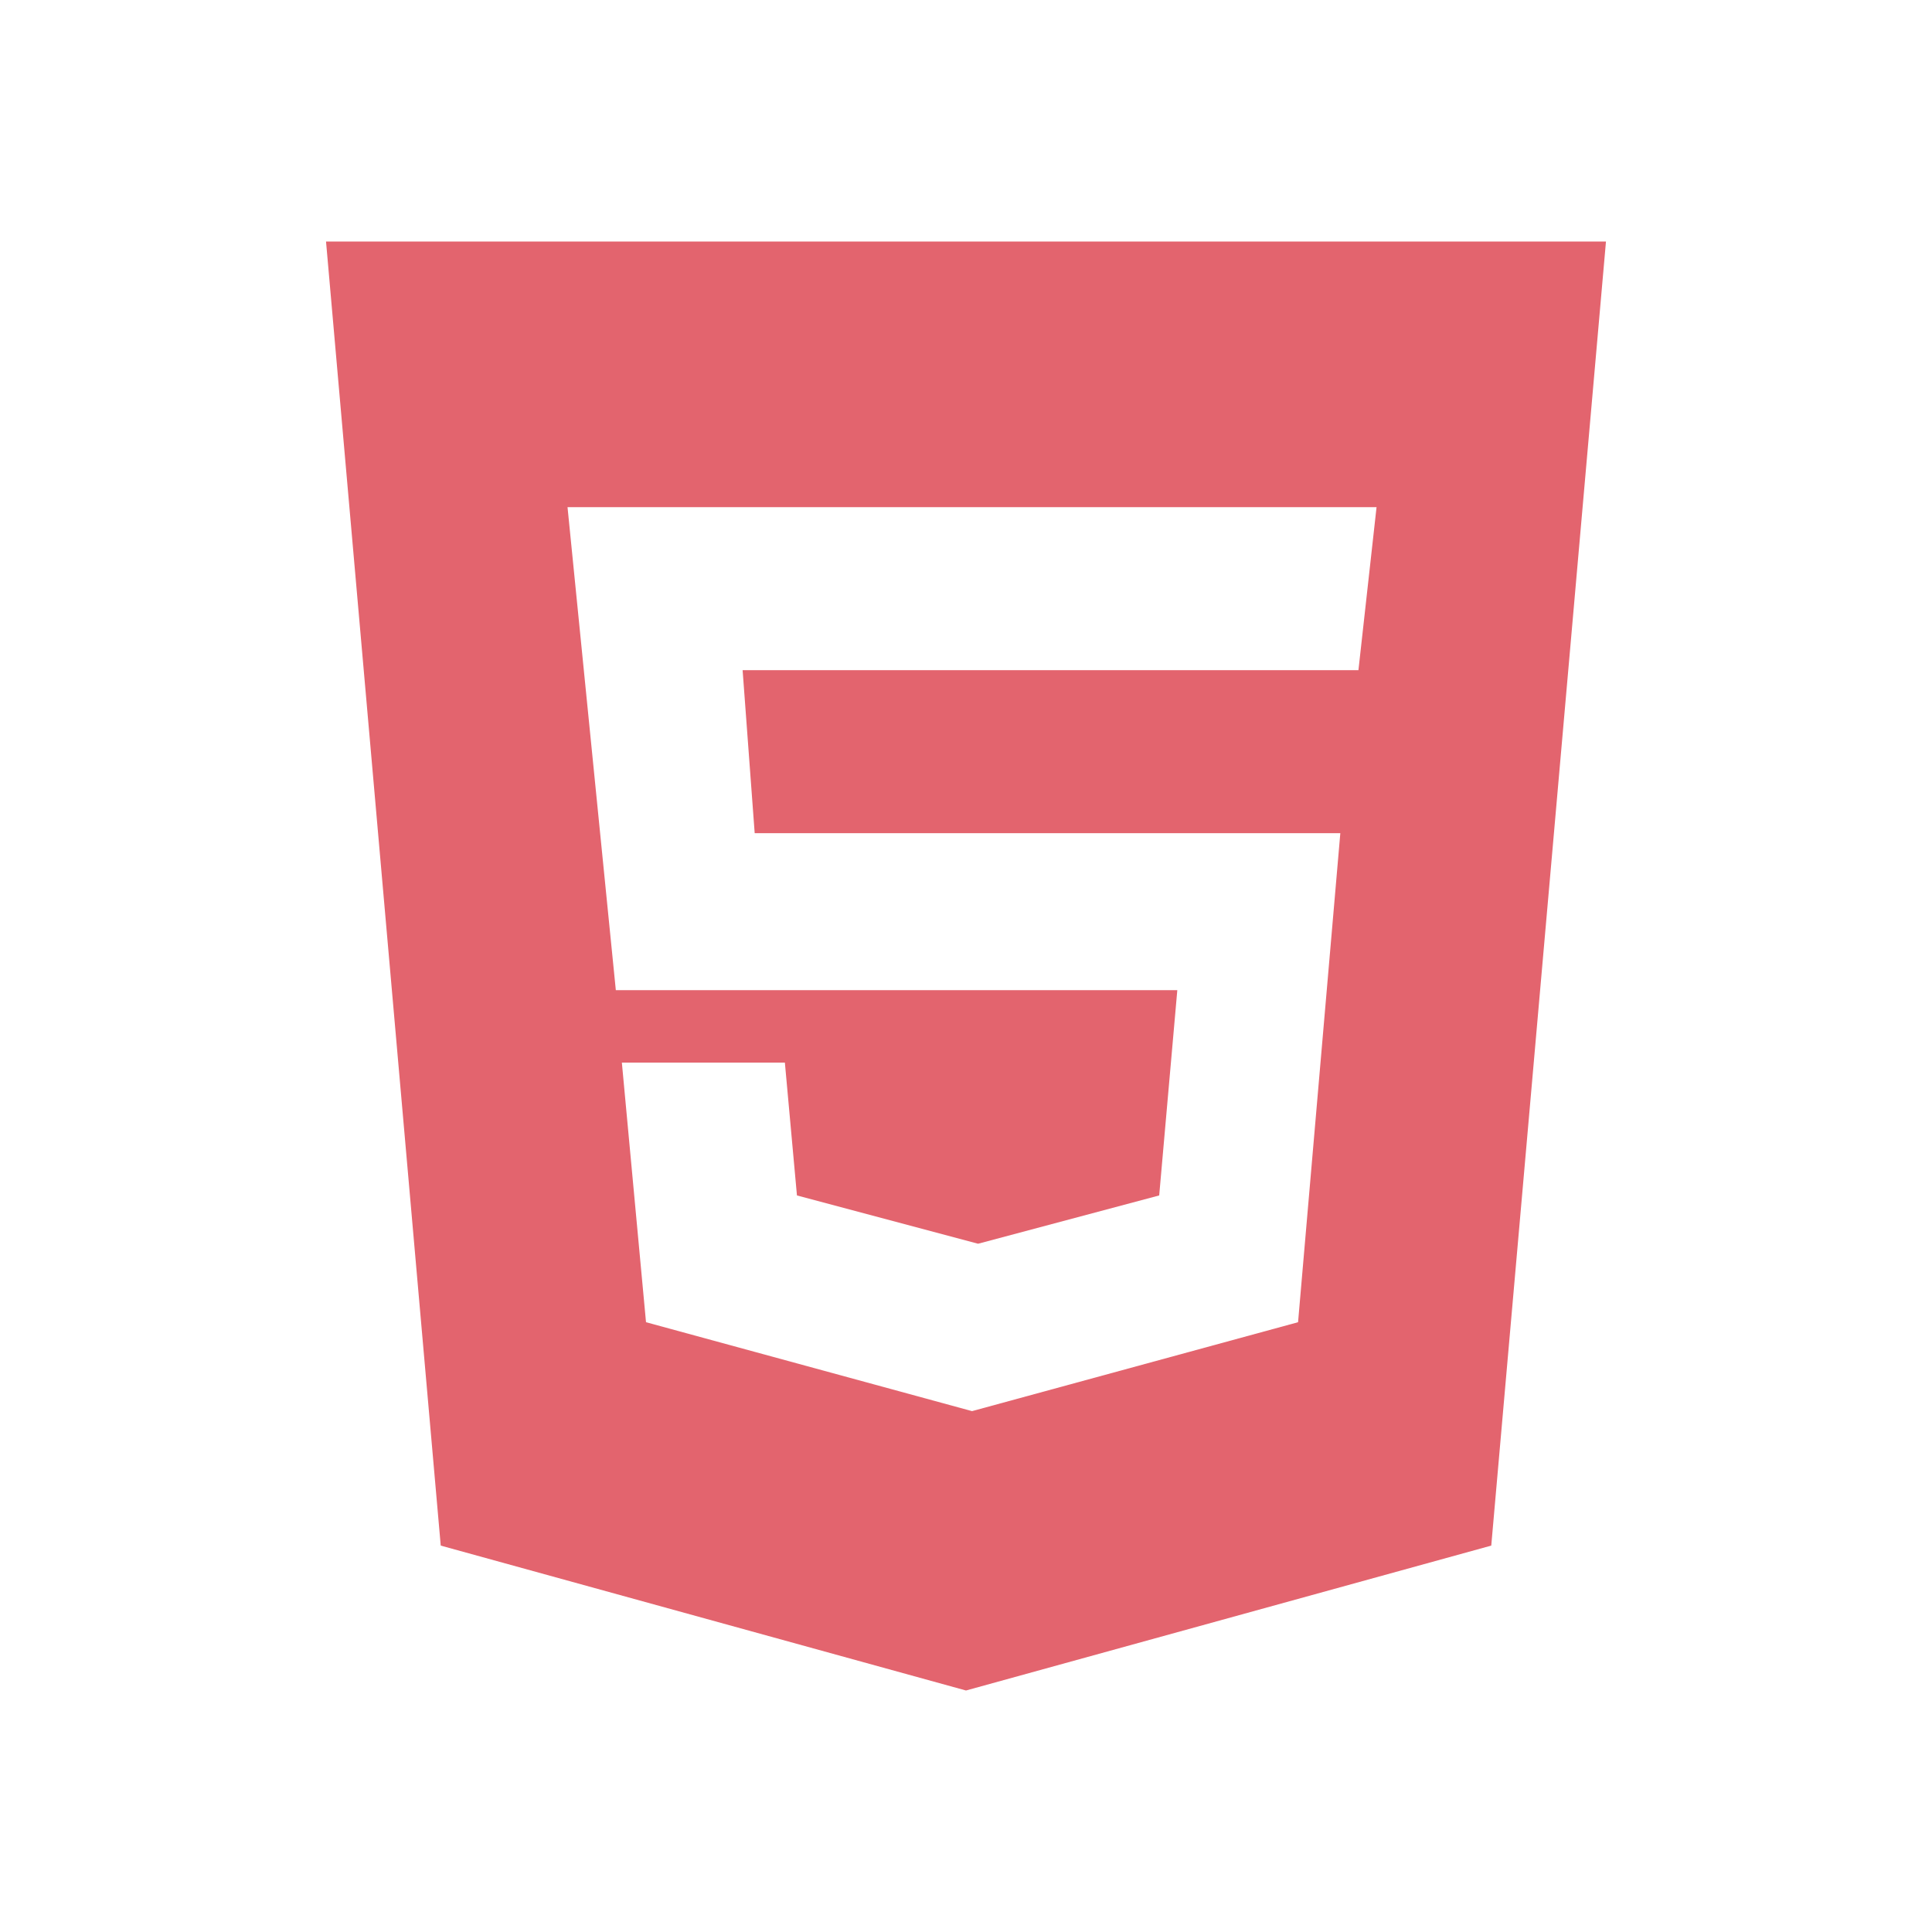 <?xml version="1.0" encoding="UTF-8"?>
<svg id="Layer_1" xmlns="http://www.w3.org/2000/svg" version="1.1" viewBox="0 0 32 32">
  <!-- Generator: Adobe Illustrator 29.1.0, SVG Export Plug-In . SVG Version: 2.1.0 Build 142)  -->
  <defs>
    <style>
      .st0 {
        fill: #e3646e;
      }
    </style>
  </defs>
  <path class="st0" d="M16,23.4l5.5-1.5.7-8.1h-9.7l-.2-2.7h10.2l.3-2.7h-13.4l.8,8h9.3l-.3,3.4-3,.8-3-.8-.2-2.2h-2.7l.4,4.3,5.5,1.5ZM5.3,4h21.3l-1.9,21.6-8.7,2.4-8.7-2.4-1.9-21.6Z"/>
</svg>